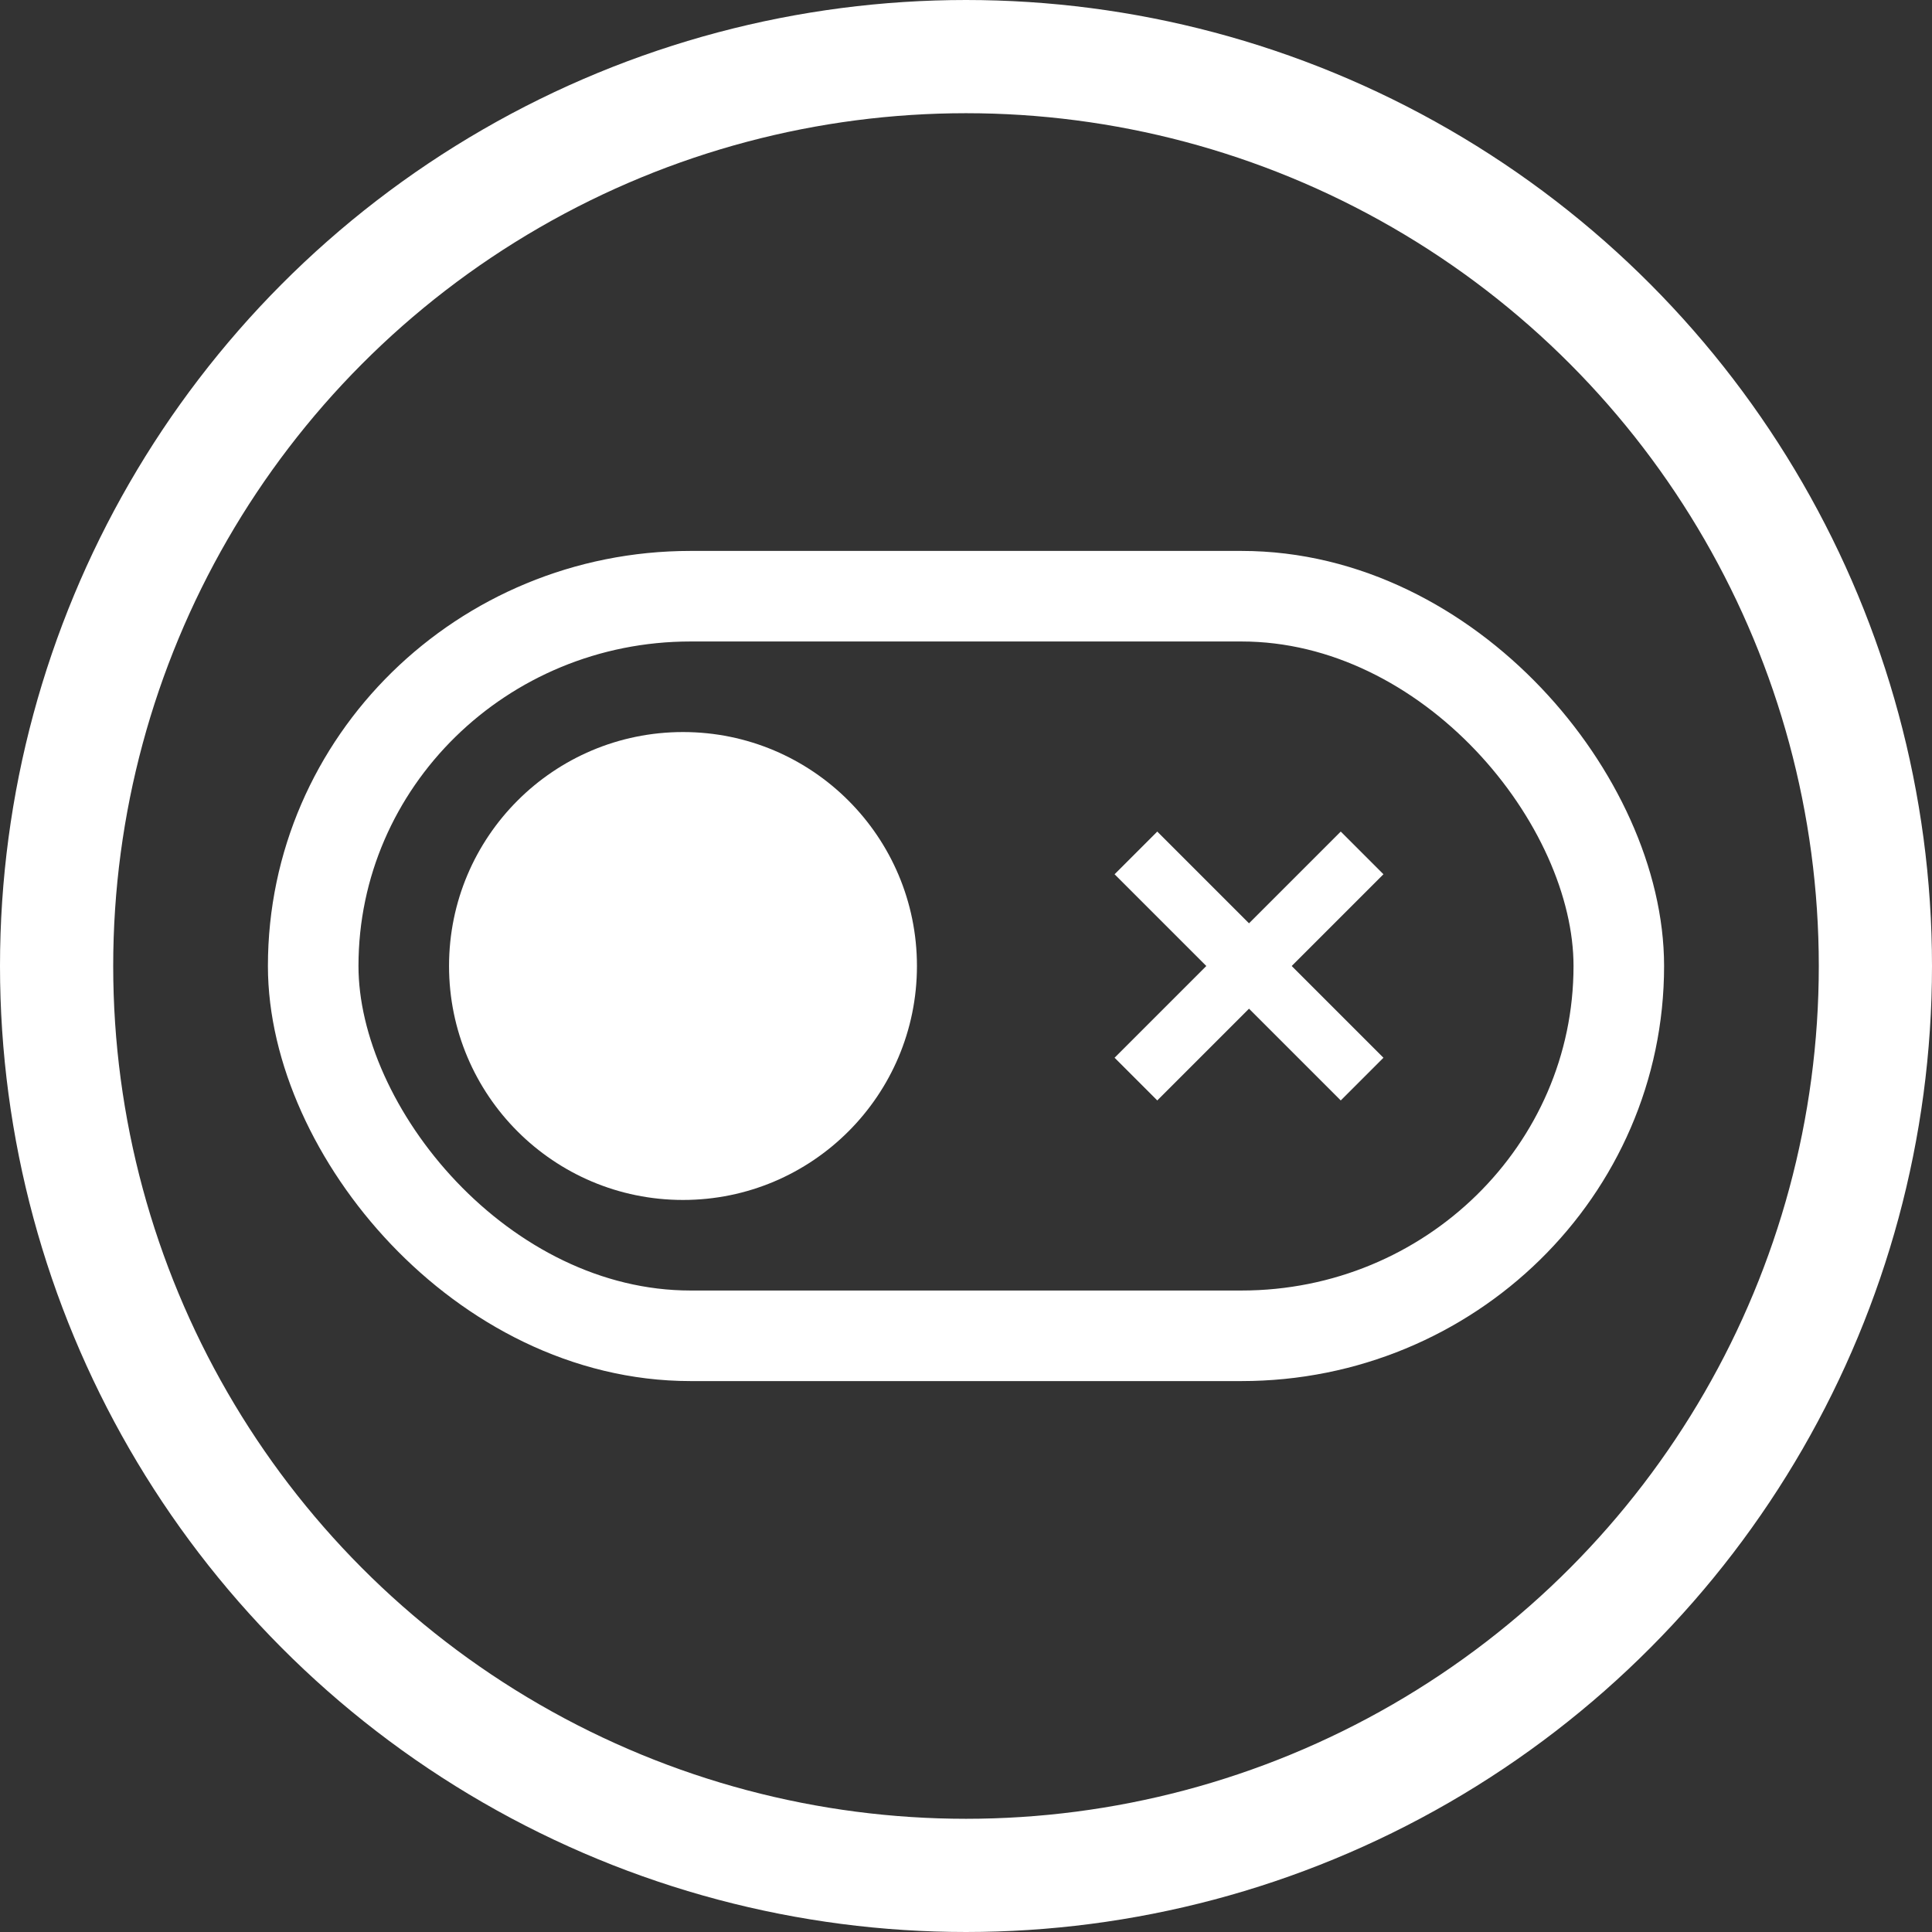 <?xml version="1.0" encoding="UTF-8"?>
<svg version="1.1" viewBox="0 0 1024 1024" xmlns="http://www.w3.org/2000/svg"><rect x="0" y="0" width="1024" height="1024" fill="#333333" stroke="none"/><rect x="166" y="316" width="692" height="392" rx="200" ry="200" fill="none" stop-color="#000000" stroke="#fff" stroke-linecap="round" stroke-width="48" style="paint-order:fill markers stroke"/><circle cx="362" cy="512" r="124" fill="#fff" stop-color="#000000" style="paint-order:fill markers stroke"/><circle cx="512" cy="512" r="482" fill="none" stop-color="#000000" stroke="#fff" stroke-linecap="square" stroke-width="60" style="paint-order:fill markers stroke"/><path d="m721.94 452.06-119.88 119.88" fill="none" stroke="#fff" stroke-width="32"/><path d="m721.94 571.94-119.88-119.88" fill="none" stroke="#fff" stroke-width="32"/></svg>
